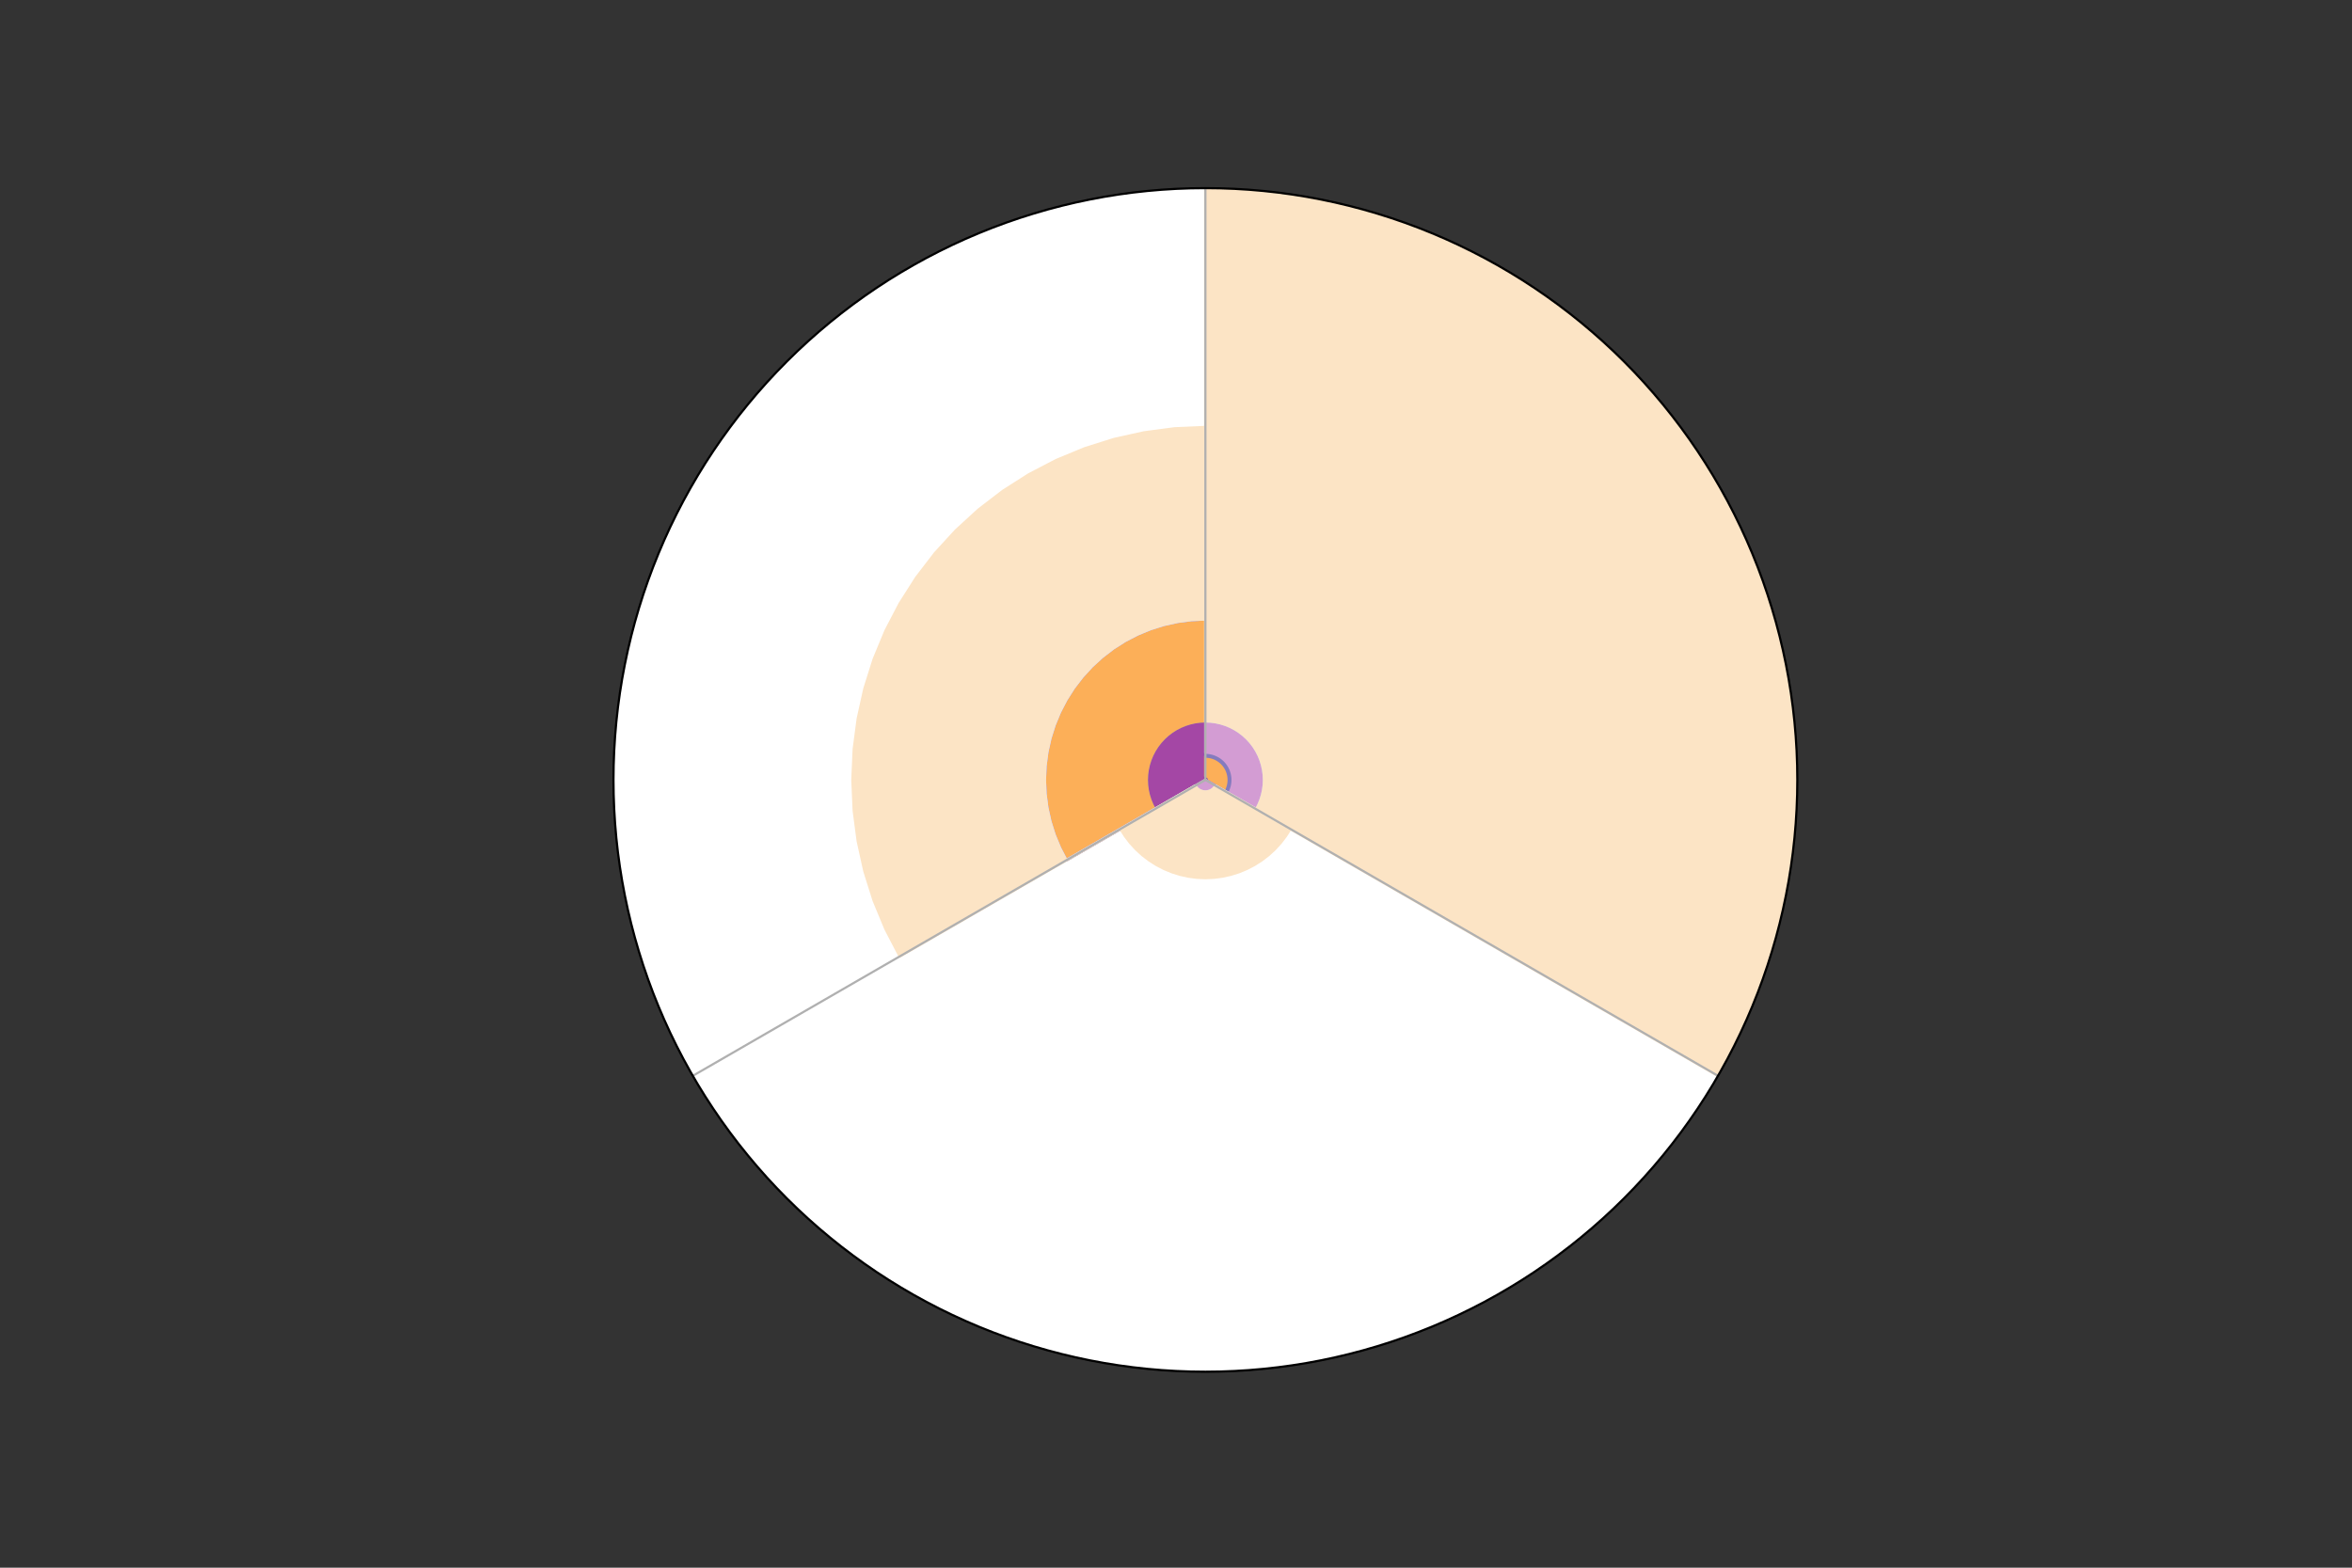 <?xml version="1.0" encoding="utf-8" standalone="no"?>
<!DOCTYPE svg PUBLIC "-//W3C//DTD SVG 1.1//EN"
  "http://www.w3.org/Graphics/SVG/1.1/DTD/svg11.dtd">
<!-- Created with matplotlib (https://matplotlib.org/) -->
<svg height="576pt" version="1.1" viewBox="0 0 864 576" width="864pt" xmlns="http://www.w3.org/2000/svg" xmlns:xlink="http://www.w3.org/1999/xlink">
 <rect x="0" y="0" width="864" height="576" fill="#333333" stroke="none"/>
 <defs>
  <style type="text/css">*{stroke-linecap:butt;stroke-linejoin:round;}</style>
 </defs>
 <g id="figure_1">
  <g id="patch_1">
   <path d="M 0 576 
L 864 576 
L 864 0 
L 0 0 
z
" style="fill:none;"/>
  </g>
  <g id="axes_1">
   <g id="patch_2">
    <path d="M 660.24 286.56 
C 660.24 258.006 654.615 229.73 643.688 203.349 
C 632.761 176.969 616.744 152.997 596.553 132.807 
C 576.363 112.616 552.391 96.599 526.011 85.672 
C 499.63 74.745 471.354 69.12 442.8 69.12 
C 414.246 69.12 385.97 74.745 359.589 85.672 
C 333.209 96.599 309.237 112.616 289.047 132.807 
C 268.856 152.997 252.839 176.969 241.912 203.349 
C 230.985 229.73 225.36 258.006 225.36 286.56 
C 225.36 315.114 230.985 343.39 241.912 369.771 
C 252.839 396.151 268.856 420.123 289.047 440.313 
C 309.237 460.504 333.209 476.521 359.589 487.448 
C 385.97 498.375 414.246 504 442.8 504 
C 471.354 504 499.63 498.375 526.011 487.448 
C 552.391 476.521 576.363 460.504 596.553 440.313 
C 616.744 420.123 632.761 396.151 643.688 369.771 
C 654.615 343.39 660.24 315.114 660.24 286.56 
M 442.8 286.56 
C 442.8 286.56 442.8 286.56 442.8 286.56 
C 442.8 286.56 442.8 286.56 442.8 286.56 
C 442.8 286.56 442.8 286.56 442.8 286.56 
C 442.8 286.56 442.8 286.56 442.8 286.56 
C 442.8 286.56 442.8 286.56 442.8 286.56 
C 442.8 286.56 442.8 286.56 442.8 286.56 
C 442.8 286.56 442.8 286.56 442.8 286.56 
C 442.8 286.56 442.8 286.56 442.8 286.56 
C 442.8 286.56 442.8 286.56 442.8 286.56 
C 442.8 286.56 442.8 286.56 442.8 286.56 
C 442.8 286.56 442.8 286.56 442.8 286.56 
C 442.8 286.56 442.8 286.56 442.8 286.56 
C 442.8 286.56 442.8 286.56 442.8 286.56 
C 442.8 286.56 442.8 286.56 442.8 286.56 
C 442.8 286.56 442.8 286.56 442.8 286.56 
C 442.8 286.56 442.8 286.56 442.8 286.56 
M 660.24 286.56 
z
" style="fill:#ffffff;"/>
   </g>
   <g id="PolyCollection_1">
    <defs>
     <path d="M 442.8 -289.44 
L 442.8 -289.44 
L 442.8 -289.44 
L 442.8 -289.44 
L 442.8 -289.44 
L 442.8 -289.44 
L 442.8 -289.44 
L 442.8 -289.44 
L 442.8 -289.44 
L 442.8 -289.44 
L 442.8 -289.44 
L 442.8 -289.44 
L 442.8 -289.44 
L 442.8 -289.44 
L 442.8 -289.44 
L 442.8 -289.44 
L 442.8 -289.44 
L 442.8 -289.44 
L 442.8 -289.44 
L 442.8 -289.44 
L 442.8 -289.44 
L 442.8 -289.44 
L 442.8 -289.44 
L 442.8 -289.44 
L 442.8 -289.44 
L 442.8 -289.44 
L 442.8 -289.44 
L 442.8 -289.44 
L 442.8 -289.44 
L 442.8 -289.44 
L 442.8 -289.44 
L 442.8 -289.44 
L 442.8 -289.44 
L 442.8 -289.44 
L 442.8 -289.44 
L 442.8 -289.44 
L 442.8 -289.44 
L 442.8 -289.44 
L 442.8 -289.44 
L 442.8 -289.44 
L 442.8 -289.44 
L 442.8 -289.44 
L 442.8 -289.44 
L 442.8 -289.44 
L 442.8 -289.44 
L 442.8 -289.44 
L 442.8 -289.44 
L 442.8 -289.44 
L 442.8 -289.44 
L 442.8 -289.44 
L 442.8 -289.44 
L 442.8 -289.44 
L 442.8 -289.44 
L 442.8 -289.44 
L 442.8 -289.44 
L 442.8 -289.44 
L 442.8 -289.44 
L 442.8 -289.44 
L 442.8 -289.44 
L 442.8 -289.44 
L 442.8 -289.44 
L 442.8 -289.44 
L 442.8 -289.44 
L 442.8 -289.44 
L 442.8 -289.44 
L 442.8 -289.44 
L 442.8 -289.44 
L 442.8 -289.44 
L 442.8 -289.44 
L 442.8 -289.44 
L 442.8 -289.44 
L 442.8 -289.44 
L 442.8 -289.44 
L 442.8 -289.44 
L 442.8 -289.44 
L 442.8 -289.44 
L 442.8 -290.88 
L 442.8 -290.88 
L 442.926 -290.875 
L 443.05 -290.858 
L 443.173 -290.831 
L 443.293 -290.793 
L 443.409 -290.745 
L 443.52 -290.687 
L 443.626 -290.62 
L 443.726 -290.543 
L 443.818 -290.458 
L 443.903 -290.366 
L 443.98 -290.266 
L 444.047 -290.16 
L 444.105 -290.049 
L 444.153 -289.933 
L 444.191 -289.813 
L 444.218 -289.69 
L 444.235 -289.566 
L 444.24 -289.44 
L 444.235 -289.314 
L 444.218 -289.19 
L 444.191 -289.067 
L 444.153 -288.947 
L 444.105 -288.831 
L 444.047 -288.72 
L 442.8 -289.44 
L 442.8 -289.44 
L 442.8 -289.44 
L 442.8 -289.44 
L 442.8 -289.44 
L 442.8 -289.44 
L 442.8 -289.44 
L 442.8 -289.44 
L 442.8 -289.44 
L 442.8 -289.44 
L 442.8 -289.44 
L 442.8 -289.44 
L 442.8 -289.44 
L 442.8 -289.44 
L 442.8 -289.44 
L 442.8 -289.44 
L 442.8 -289.44 
L 442.8 -289.44 
L 442.8 -289.44 
L 442.8 -289.44 
L 442.8 -289.44 
L 442.8 -289.44 
L 442.8 -289.44 
L 442.8 -289.44 
L 442.8 -289.44 
L 442.8 -289.44 
L 442.8 -289.44 
L 442.8 -289.44 
L 442.8 -289.44 
L 442.8 -289.44 
L 442.8 -289.44 
L 442.8 -289.44 
L 442.8 -289.44 
L 442.8 -289.44 
L 442.8 -289.44 
L 442.8 -289.44 
L 442.8 -289.44 
L 442.8 -289.44 
L 442.8 -289.44 
L 442.8 -289.44 
L 442.8 -289.44 
L 442.8 -289.44 
L 442.8 -289.44 
L 442.8 -289.44 
L 442.8 -289.44 
L 442.8 -289.44 
L 442.8 -289.44 
L 442.8 -289.44 
L 442.8 -289.44 
L 442.8 -289.44 
z
" id="md3f4f3f3c9" style="stroke:#3e0081;"/>
    </defs>
    <g clip-path="url(#p40af12d5ef)">
     <use style="fill:#3e0081;stroke:#3e0081;" x="0" xlink:href="#md3f4f3f3c9" y="576"/>
    </g>
   </g>
   <g id="PolyCollection_2">
    <defs>
     <path d="M 442.8 -311.04 
L 442.8 -289.44 
L 442.8 -289.44 
L 442.8 -289.44 
L 442.8 -289.44 
L 442.8 -289.44 
L 442.8 -289.44 
L 442.8 -289.44 
L 442.8 -289.44 
L 442.8 -289.44 
L 442.8 -289.44 
L 442.8 -289.44 
L 442.8 -289.44 
L 442.8 -289.44 
L 442.8 -289.44 
L 442.8 -289.44 
L 442.8 -289.44 
L 442.8 -289.44 
L 442.8 -289.44 
L 442.8 -289.44 
L 442.8 -289.44 
L 442.8 -289.44 
L 442.8 -289.44 
L 442.8 -289.44 
L 442.8 -289.44 
L 442.8 -289.44 
L 442.8 -289.44 
L 442.8 -289.44 
L 442.8 -289.44 
L 442.8 -289.44 
L 442.8 -289.44 
L 442.8 -289.44 
L 442.8 -289.44 
L 442.8 -289.44 
L 442.8 -289.44 
L 442.8 -289.44 
L 442.8 -289.44 
L 442.8 -289.44 
L 442.8 -289.44 
L 442.8 -289.44 
L 442.8 -289.44 
L 442.8 -289.44 
L 442.8 -289.44 
L 442.8 -289.44 
L 442.8 -289.44 
L 442.8 -289.44 
L 442.8 -289.44 
L 442.8 -289.44 
L 442.8 -289.44 
L 442.8 -289.44 
L 442.8 -289.44 
L 444.047 -288.72 
L 444.105 -288.831 
L 444.153 -288.947 
L 444.191 -289.067 
L 444.218 -289.19 
L 444.235 -289.314 
L 444.24 -289.44 
L 444.235 -289.566 
L 444.218 -289.69 
L 444.191 -289.813 
L 444.153 -289.933 
L 444.105 -290.049 
L 444.047 -290.16 
L 443.98 -290.266 
L 443.903 -290.366 
L 443.818 -290.458 
L 443.726 -290.543 
L 443.626 -290.62 
L 443.52 -290.687 
L 443.409 -290.745 
L 443.293 -290.793 
L 443.173 -290.831 
L 443.05 -290.858 
L 442.926 -290.875 
L 442.8 -290.88 
L 442.8 -290.88 
L 442.8 -290.88 
L 442.926 -290.875 
L 443.05 -290.858 
L 443.173 -290.831 
L 443.293 -290.793 
L 443.409 -290.745 
L 443.52 -290.687 
L 443.626 -290.62 
L 443.726 -290.543 
L 443.818 -290.458 
L 443.903 -290.366 
L 443.98 -290.266 
L 444.047 -290.16 
L 444.105 -290.049 
L 444.153 -289.933 
L 444.191 -289.813 
L 444.218 -289.69 
L 444.235 -289.566 
L 444.24 -289.44 
L 444.235 -289.314 
L 444.218 -289.19 
L 444.191 -289.067 
L 444.153 -288.947 
L 444.105 -288.831 
L 444.047 -288.72 
L 442.8 -289.44 
L 442.8 -289.44 
L 442.8 -289.44 
L 442.8 -289.44 
L 442.8 -289.44 
L 442.8 -289.44 
L 442.8 -289.44 
L 442.8 -289.44 
L 442.8 -289.44 
L 442.8 -289.44 
L 442.8 -289.44 
L 442.8 -289.44 
L 442.8 -289.44 
L 442.8 -289.44 
L 442.8 -289.44 
L 442.8 -289.44 
L 442.8 -289.44 
L 442.8 -289.44 
L 442.8 -289.44 
L 442.8 -289.44 
L 442.8 -289.44 
L 442.8 -289.44 
L 442.8 -289.44 
L 442.8 -289.44 
L 442.8 -289.44 
L 424.094 -278.64 
L 423.224 -280.311 
L 422.503 -282.052 
L 421.936 -283.85 
L 421.528 -285.689 
L 421.282 -287.557 
L 421.2 -289.44 
L 421.282 -291.323 
L 421.528 -293.191 
L 421.936 -295.03 
L 422.503 -296.828 
L 423.224 -298.569 
L 424.094 -300.24 
L 425.106 -301.829 
L 426.253 -303.324 
L 427.526 -304.714 
L 428.916 -305.987 
L 430.411 -307.134 
L 432 -308.146 
L 433.671 -309.016 
L 435.412 -309.737 
L 437.21 -310.304 
L 439.049 -310.712 
L 440.917 -310.958 
L 442.8 -311.04 
z
" id="ma3c4867205" style="stroke:#a447a5;"/>
    </defs>
    <g clip-path="url(#p40af12d5ef)">
     <use style="fill:#a447a5;stroke:#a447a5;" x="0" xlink:href="#ma3c4867205" y="576"/>
    </g>
   </g>
   <g id="PolyCollection_3">
    <defs>
     <path d="M 442.8 -311.04 
L 442.8 -311.04 
L 440.917 -310.958 
L 439.049 -310.712 
L 437.21 -310.304 
L 435.412 -309.737 
L 433.671 -309.016 
L 432 -308.146 
L 430.411 -307.134 
L 428.916 -305.987 
L 427.526 -304.714 
L 426.253 -303.324 
L 425.106 -301.829 
L 424.094 -300.24 
L 423.224 -298.569 
L 422.503 -296.828 
L 421.936 -295.03 
L 421.528 -293.191 
L 421.282 -291.323 
L 421.2 -289.44 
L 421.282 -287.557 
L 421.528 -285.689 
L 421.936 -283.85 
L 422.503 -282.052 
L 423.224 -280.311 
L 424.094 -278.64 
L 442.8 -289.44 
L 442.8 -289.44 
L 442.8 -289.44 
L 442.8 -289.44 
L 442.8 -289.44 
L 442.8 -289.44 
L 442.8 -289.44 
L 442.8 -289.44 
L 442.8 -289.44 
L 442.8 -289.44 
L 442.8 -289.44 
L 442.8 -289.44 
L 442.8 -289.44 
L 442.8 -289.44 
L 442.8 -289.44 
L 442.8 -289.44 
L 442.8 -289.44 
L 442.8 -289.44 
L 442.8 -289.44 
L 442.8 -289.44 
L 442.8 -289.44 
L 442.8 -289.44 
L 442.8 -289.44 
L 442.8 -289.44 
L 442.8 -289.44 
L 444.047 -288.72 
L 444.105 -288.831 
L 444.153 -288.947 
L 444.191 -289.067 
L 444.218 -289.19 
L 444.235 -289.314 
L 444.24 -289.44 
L 444.235 -289.566 
L 444.218 -289.69 
L 444.191 -289.813 
L 444.153 -289.933 
L 444.105 -290.049 
L 444.047 -290.16 
L 443.98 -290.266 
L 443.903 -290.366 
L 443.818 -290.458 
L 443.726 -290.543 
L 443.626 -290.62 
L 443.52 -290.687 
L 443.409 -290.745 
L 443.293 -290.793 
L 443.173 -290.831 
L 443.05 -290.858 
L 442.926 -290.875 
L 442.8 -290.88 
L 442.8 -290.88 
L 442.8 -290.88 
L 442.926 -290.875 
L 443.05 -290.858 
L 443.173 -290.831 
L 443.293 -290.793 
L 443.409 -290.745 
L 443.52 -290.687 
L 443.626 -290.62 
L 443.726 -290.543 
L 443.818 -290.458 
L 443.903 -290.366 
L 443.98 -290.266 
L 444.047 -290.16 
L 444.105 -290.049 
L 444.153 -289.933 
L 444.191 -289.813 
L 444.218 -289.69 
L 444.235 -289.566 
L 444.24 -289.44 
L 444.235 -289.314 
L 444.218 -289.19 
L 444.191 -289.067 
L 444.153 -288.947 
L 444.105 -288.831 
L 444.047 -288.72 
L 442.8 -289.44 
L 442.8 -289.44 
L 442.8 -289.44 
L 442.8 -289.44 
L 442.8 -289.44 
L 442.8 -289.44 
L 442.8 -289.44 
L 442.8 -289.44 
L 442.8 -289.44 
L 442.8 -289.44 
L 442.8 -289.44 
L 442.8 -289.44 
L 442.8 -289.44 
L 442.8 -289.44 
L 442.8 -289.44 
L 442.8 -289.44 
L 442.8 -289.44 
L 442.8 -289.44 
L 442.8 -289.44 
L 442.8 -289.44 
L 442.8 -289.44 
L 442.8 -289.44 
L 442.8 -289.44 
L 442.8 -289.44 
L 442.8 -289.44 
L 424.094 -278.64 
L 423.224 -280.311 
L 422.503 -282.052 
L 421.936 -283.85 
L 421.528 -285.689 
L 421.282 -287.557 
L 421.2 -289.44 
L 421.282 -291.323 
L 421.528 -293.191 
L 421.936 -295.03 
L 422.503 -296.828 
L 423.224 -298.569 
L 424.094 -300.24 
L 425.106 -301.829 
L 426.253 -303.324 
L 427.526 -304.714 
L 428.916 -305.987 
L 430.411 -307.134 
L 432 -308.146 
L 433.671 -309.016 
L 435.412 -309.737 
L 437.21 -310.304 
L 439.049 -310.712 
L 440.917 -310.958 
L 442.8 -311.04 
z
" id="mfff766b639" style="stroke:#6586cd;"/>
    </defs>
    <g clip-path="url(#p40af12d5ef)">
     <use style="fill:#6586cd;stroke:#6586cd;" x="0" xlink:href="#mfff766b639" y="576"/>
    </g>
   </g>
   <g id="PolyCollection_4">
    <defs>
     <path d="M 442.8 -348.48 
L 442.8 -311.04 
L 440.917 -310.958 
L 439.049 -310.712 
L 437.21 -310.304 
L 435.412 -309.737 
L 433.671 -309.016 
L 432 -308.146 
L 430.411 -307.134 
L 428.916 -305.987 
L 427.526 -304.714 
L 426.253 -303.324 
L 425.106 -301.829 
L 424.094 -300.24 
L 423.224 -298.569 
L 422.503 -296.828 
L 421.936 -295.03 
L 421.528 -293.191 
L 421.282 -291.323 
L 421.2 -289.44 
L 421.282 -287.557 
L 421.528 -285.689 
L 421.936 -283.85 
L 422.503 -282.052 
L 423.224 -280.311 
L 424.094 -278.64 
L 442.8 -289.44 
L 442.8 -289.44 
L 442.8 -289.44 
L 442.8 -289.44 
L 442.8 -289.44 
L 442.8 -289.44 
L 442.8 -289.44 
L 442.8 -289.44 
L 442.8 -289.44 
L 442.8 -289.44 
L 442.8 -289.44 
L 442.8 -289.44 
L 442.8 -289.44 
L 442.8 -289.44 
L 442.8 -289.44 
L 442.8 -289.44 
L 442.8 -289.44 
L 442.8 -289.44 
L 442.8 -289.44 
L 442.8 -289.44 
L 442.8 -289.44 
L 442.8 -289.44 
L 442.8 -289.44 
L 442.8 -289.44 
L 442.8 -289.44 
L 444.047 -288.72 
L 444.105 -288.831 
L 444.153 -288.947 
L 444.191 -289.067 
L 444.218 -289.19 
L 444.235 -289.314 
L 444.24 -289.44 
L 444.235 -289.566 
L 444.218 -289.69 
L 444.191 -289.813 
L 444.153 -289.933 
L 444.105 -290.049 
L 444.047 -290.16 
L 443.98 -290.266 
L 443.903 -290.366 
L 443.818 -290.458 
L 443.726 -290.543 
L 443.626 -290.62 
L 443.52 -290.687 
L 443.409 -290.745 
L 443.293 -290.793 
L 443.173 -290.831 
L 443.05 -290.858 
L 442.926 -290.875 
L 442.8 -290.88 
L 442.8 -298.08 
L 442.8 -298.08 
L 443.553 -298.047 
L 444.3 -297.949 
L 445.036 -297.786 
L 445.755 -297.559 
L 446.451 -297.27 
L 447.12 -296.922 
L 447.756 -296.517 
L 448.354 -296.059 
L 448.909 -295.549 
L 449.419 -294.994 
L 449.877 -294.396 
L 450.282 -293.76 
L 450.63 -293.091 
L 450.919 -292.395 
L 451.146 -291.676 
L 451.309 -290.94 
L 451.407 -290.193 
L 451.44 -289.44 
L 451.407 -288.687 
L 451.309 -287.94 
L 451.146 -287.204 
L 450.919 -286.485 
L 450.63 -285.789 
L 450.282 -285.12 
L 442.8 -289.44 
L 442.8 -289.44 
L 442.8 -289.44 
L 442.8 -289.44 
L 442.8 -289.44 
L 442.8 -289.44 
L 442.8 -289.44 
L 442.8 -289.44 
L 442.8 -289.44 
L 442.8 -289.44 
L 442.8 -289.44 
L 442.8 -289.44 
L 442.8 -289.44 
L 442.8 -289.44 
L 442.8 -289.44 
L 442.8 -289.44 
L 442.8 -289.44 
L 442.8 -289.44 
L 442.8 -289.44 
L 442.8 -289.44 
L 442.8 -289.44 
L 442.8 -289.44 
L 442.8 -289.44 
L 442.8 -289.44 
L 442.8 -289.44 
L 391.67 -259.92 
L 389.292 -264.489 
L 387.321 -269.247 
L 385.772 -274.159 
L 384.657 -279.188 
L 383.985 -284.294 
L 383.76 -289.44 
L 383.985 -294.586 
L 384.657 -299.692 
L 385.772 -304.721 
L 387.321 -309.633 
L 389.292 -314.391 
L 391.67 -318.96 
L 394.437 -323.304 
L 397.573 -327.39 
L 401.052 -331.188 
L 404.85 -334.667 
L 408.936 -337.803 
L 413.28 -340.57 
L 417.849 -342.948 
L 422.607 -344.919 
L 427.519 -346.468 
L 432.548 -347.583 
L 437.654 -348.255 
L 442.8 -348.48 
z
" id="md7eefd9fab" style="stroke:#fcaf58;"/>
    </defs>
    <g clip-path="url(#p40af12d5ef)">
     <use style="fill:#fcaf58;stroke:#fcaf58;" x="0" xlink:href="#md7eefd9fab" y="576"/>
    </g>
   </g>
   <g id="PolyCollection_5">
    <defs>
     <path d="M 442.8 -348.48 
L 442.8 -348.48 
L 437.654 -348.255 
L 432.548 -347.583 
L 427.519 -346.468 
L 422.607 -344.919 
L 417.849 -342.948 
L 413.28 -340.57 
L 408.936 -337.803 
L 404.85 -334.667 
L 401.052 -331.188 
L 397.573 -327.39 
L 394.437 -323.304 
L 391.67 -318.96 
L 389.292 -314.391 
L 387.321 -309.633 
L 385.772 -304.721 
L 384.657 -299.692 
L 383.985 -294.586 
L 383.76 -289.44 
L 383.985 -284.294 
L 384.657 -279.188 
L 385.772 -274.159 
L 387.321 -269.247 
L 389.292 -264.489 
L 391.67 -259.92 
L 442.8 -289.44 
L 442.8 -289.44 
L 442.8 -289.44 
L 442.8 -289.44 
L 442.8 -289.44 
L 442.8 -289.44 
L 442.8 -289.44 
L 442.8 -289.44 
L 442.8 -289.44 
L 442.8 -289.44 
L 442.8 -289.44 
L 442.8 -289.44 
L 442.8 -289.44 
L 442.8 -289.44 
L 442.8 -289.44 
L 442.8 -289.44 
L 442.8 -289.44 
L 442.8 -289.44 
L 442.8 -289.44 
L 442.8 -289.44 
L 442.8 -289.44 
L 442.8 -289.44 
L 442.8 -289.44 
L 442.8 -289.44 
L 442.8 -289.44 
L 450.282 -285.12 
L 450.63 -285.789 
L 450.919 -286.485 
L 451.146 -287.204 
L 451.309 -287.94 
L 451.407 -288.687 
L 451.44 -289.44 
L 451.407 -290.193 
L 451.309 -290.94 
L 451.146 -291.676 
L 450.919 -292.395 
L 450.63 -293.091 
L 450.282 -293.76 
L 449.877 -294.396 
L 449.419 -294.994 
L 448.909 -295.549 
L 448.354 -296.059 
L 447.756 -296.517 
L 447.12 -296.922 
L 446.451 -297.27 
L 445.755 -297.559 
L 445.036 -297.786 
L 444.3 -297.949 
L 443.553 -298.047 
L 442.8 -298.08 
L 442.8 -299.52 
L 442.8 -299.52 
L 443.679 -299.482 
L 444.55 -299.367 
L 445.409 -299.177 
L 446.248 -298.912 
L 447.06 -298.576 
L 447.84 -298.17 
L 448.582 -297.697 
L 449.279 -297.162 
L 449.928 -296.568 
L 450.522 -295.919 
L 451.057 -295.222 
L 451.53 -294.48 
L 451.936 -293.7 
L 452.272 -292.888 
L 452.537 -292.049 
L 452.727 -291.19 
L 452.842 -290.319 
L 452.88 -289.44 
L 452.842 -288.561 
L 452.727 -287.69 
L 452.537 -286.831 
L 452.272 -285.992 
L 451.936 -285.18 
L 451.53 -284.4 
L 442.8 -289.44 
L 442.8 -289.44 
L 442.8 -289.44 
L 442.8 -289.44 
L 442.8 -289.44 
L 442.8 -289.44 
L 442.8 -289.44 
L 442.8 -289.44 
L 442.8 -289.44 
L 442.8 -289.44 
L 442.8 -289.44 
L 442.8 -289.44 
L 442.8 -289.44 
L 442.8 -289.44 
L 442.8 -289.44 
L 442.8 -289.44 
L 442.8 -289.44 
L 442.8 -289.44 
L 442.8 -289.44 
L 442.8 -289.44 
L 442.8 -289.44 
L 442.8 -289.44 
L 442.8 -289.44 
L 442.8 -289.44 
L 442.8 -289.44 
L 391.67 -259.92 
L 389.292 -264.489 
L 387.321 -269.247 
L 385.772 -274.159 
L 384.657 -279.188 
L 383.985 -284.294 
L 383.76 -289.44 
L 383.985 -294.586 
L 384.657 -299.692 
L 385.772 -304.721 
L 387.321 -309.633 
L 389.292 -314.391 
L 391.67 -318.96 
L 394.437 -323.304 
L 397.573 -327.39 
L 401.052 -331.188 
L 404.85 -334.667 
L 408.936 -337.803 
L 413.28 -340.57 
L 417.849 -342.948 
L 422.607 -344.919 
L 427.519 -346.468 
L 432.548 -347.583 
L 437.654 -348.255 
L 442.8 -348.48 
z
" id="m2f04a36617" style="stroke:#857bbe;"/>
    </defs>
    <g clip-path="url(#p40af12d5ef)">
     <use style="fill:#857bbe;stroke:#857bbe;" x="0" xlink:href="#m2f04a36617" y="576"/>
    </g>
   </g>
   <g id="PolyCollection_6">
    <defs>
     <path d="M 442.8 -348.48 
L 442.8 -348.48 
L 437.654 -348.255 
L 432.548 -347.583 
L 427.519 -346.468 
L 422.607 -344.919 
L 417.849 -342.948 
L 413.28 -340.57 
L 408.936 -337.803 
L 404.85 -334.667 
L 401.052 -331.188 
L 397.573 -327.39 
L 394.437 -323.304 
L 391.67 -318.96 
L 389.292 -314.391 
L 387.321 -309.633 
L 385.772 -304.721 
L 384.657 -299.692 
L 383.985 -294.586 
L 383.76 -289.44 
L 383.985 -284.294 
L 384.657 -279.188 
L 385.772 -274.159 
L 387.321 -269.247 
L 389.292 -264.489 
L 391.67 -259.92 
L 442.8 -289.44 
L 442.8 -289.44 
L 442.8 -289.44 
L 442.8 -289.44 
L 442.8 -289.44 
L 442.8 -289.44 
L 442.8 -289.44 
L 442.8 -289.44 
L 442.8 -289.44 
L 442.8 -289.44 
L 442.8 -289.44 
L 442.8 -289.44 
L 442.8 -289.44 
L 442.8 -289.44 
L 442.8 -289.44 
L 442.8 -289.44 
L 442.8 -289.44 
L 442.8 -289.44 
L 442.8 -289.44 
L 442.8 -289.44 
L 442.8 -289.44 
L 442.8 -289.44 
L 442.8 -289.44 
L 442.8 -289.44 
L 442.8 -289.44 
L 451.53 -284.4 
L 451.936 -285.18 
L 452.272 -285.992 
L 452.537 -286.831 
L 452.727 -287.69 
L 452.842 -288.561 
L 452.88 -289.44 
L 452.842 -290.319 
L 452.727 -291.19 
L 452.537 -292.049 
L 452.272 -292.888 
L 451.936 -293.7 
L 451.53 -294.48 
L 451.057 -295.222 
L 450.522 -295.919 
L 449.928 -296.568 
L 449.279 -297.162 
L 448.582 -297.697 
L 447.84 -298.17 
L 447.06 -298.576 
L 446.248 -298.912 
L 445.409 -299.177 
L 444.55 -299.367 
L 443.679 -299.482 
L 442.8 -299.52 
L 442.8 -311.04 
L 442.8 -311.04 
L 444.683 -310.958 
L 446.551 -310.712 
L 448.39 -310.304 
L 450.188 -309.737 
L 451.929 -309.016 
L 453.6 -308.146 
L 455.189 -307.134 
L 456.684 -305.987 
L 458.074 -304.714 
L 459.347 -303.324 
L 460.494 -301.829 
L 461.506 -300.24 
L 462.376 -298.569 
L 463.097 -296.828 
L 463.664 -295.03 
L 464.072 -293.191 
L 464.318 -291.323 
L 464.4 -289.44 
L 464.318 -287.557 
L 464.072 -285.689 
L 463.664 -283.85 
L 463.097 -282.052 
L 462.376 -280.311 
L 461.506 -278.64 
L 446.541 -287.28 
L 446.339 -286.962 
L 446.109 -286.663 
L 445.855 -286.385 
L 445.577 -286.131 
L 445.278 -285.901 
L 444.96 -285.699 
L 444.626 -285.525 
L 444.278 -285.381 
L 443.918 -285.267 
L 443.55 -285.186 
L 443.177 -285.136 
L 442.8 -285.12 
L 442.423 -285.136 
L 442.05 -285.186 
L 441.682 -285.267 
L 441.322 -285.381 
L 440.974 -285.525 
L 440.64 -285.699 
L 440.322 -285.901 
L 440.023 -286.131 
L 439.745 -286.385 
L 439.491 -286.663 
L 439.261 -286.962 
L 439.059 -287.28 
L 391.67 -259.92 
L 389.292 -264.489 
L 387.321 -269.247 
L 385.772 -274.159 
L 384.657 -279.188 
L 383.985 -284.294 
L 383.76 -289.44 
L 383.985 -294.586 
L 384.657 -299.692 
L 385.772 -304.721 
L 387.321 -309.633 
L 389.292 -314.391 
L 391.67 -318.96 
L 394.437 -323.304 
L 397.573 -327.39 
L 401.052 -331.188 
L 404.85 -334.667 
L 408.936 -337.803 
L 413.28 -340.57 
L 417.849 -342.948 
L 422.607 -344.919 
L 427.519 -346.468 
L 432.548 -347.583 
L 437.654 -348.255 
L 442.8 -348.48 
z
" id="m707ff2de28" style="stroke:#d39cd3;"/>
    </defs>
    <g clip-path="url(#p40af12d5ef)">
     <use style="fill:#d39cd3;stroke:#d39cd3;" x="0" xlink:href="#m707ff2de28" y="576"/>
    </g>
   </g>
   <g id="PolyCollection_7">
    <defs>
     <path d="M 442.8 -348.48 
L 442.8 -348.48 
L 437.654 -348.255 
L 432.548 -347.583 
L 427.519 -346.468 
L 422.607 -344.919 
L 417.849 -342.948 
L 413.28 -340.57 
L 408.936 -337.803 
L 404.85 -334.667 
L 401.052 -331.188 
L 397.573 -327.39 
L 394.437 -323.304 
L 391.67 -318.96 
L 389.292 -314.391 
L 387.321 -309.633 
L 385.772 -304.721 
L 384.657 -299.692 
L 383.985 -294.586 
L 383.76 -289.44 
L 383.985 -284.294 
L 384.657 -279.188 
L 385.772 -274.159 
L 387.321 -269.247 
L 389.292 -264.489 
L 391.67 -259.92 
L 439.059 -287.28 
L 439.261 -286.962 
L 439.491 -286.663 
L 439.745 -286.385 
L 440.023 -286.131 
L 440.322 -285.901 
L 440.64 -285.699 
L 440.974 -285.525 
L 441.322 -285.381 
L 441.682 -285.267 
L 442.05 -285.186 
L 442.423 -285.136 
L 442.8 -285.12 
L 443.177 -285.136 
L 443.55 -285.186 
L 443.918 -285.267 
L 444.278 -285.381 
L 444.626 -285.525 
L 444.96 -285.699 
L 445.278 -285.901 
L 445.577 -286.131 
L 445.855 -286.385 
L 446.109 -286.663 
L 446.339 -286.962 
L 446.541 -287.28 
L 461.506 -278.64 
L 462.376 -280.311 
L 463.097 -282.052 
L 463.664 -283.85 
L 464.072 -285.689 
L 464.318 -287.557 
L 464.4 -289.44 
L 464.318 -291.323 
L 464.072 -293.191 
L 463.664 -295.03 
L 463.097 -296.828 
L 462.376 -298.569 
L 461.506 -300.24 
L 460.494 -301.829 
L 459.347 -303.324 
L 458.074 -304.714 
L 456.684 -305.987 
L 455.189 -307.134 
L 453.6 -308.146 
L 451.929 -309.016 
L 450.188 -309.737 
L 448.39 -310.304 
L 446.551 -310.712 
L 444.683 -310.958 
L 442.8 -311.04 
L 442.8 -311.04 
L 442.8 -311.04 
L 444.683 -310.958 
L 446.551 -310.712 
L 448.39 -310.304 
L 450.188 -309.737 
L 451.929 -309.016 
L 453.6 -308.146 
L 455.189 -307.134 
L 456.684 -305.987 
L 458.074 -304.714 
L 459.347 -303.324 
L 460.494 -301.829 
L 461.506 -300.24 
L 462.376 -298.569 
L 463.097 -296.828 
L 463.664 -295.03 
L 464.072 -293.191 
L 464.318 -291.323 
L 464.4 -289.44 
L 464.318 -287.557 
L 464.072 -285.689 
L 463.664 -283.85 
L 463.097 -282.052 
L 462.376 -280.311 
L 461.506 -278.64 
L 446.541 -287.28 
L 446.339 -286.962 
L 446.109 -286.663 
L 445.855 -286.385 
L 445.577 -286.131 
L 445.278 -285.901 
L 444.96 -285.699 
L 444.626 -285.525 
L 444.278 -285.381 
L 443.918 -285.267 
L 443.55 -285.186 
L 443.177 -285.136 
L 442.8 -285.12 
L 442.423 -285.136 
L 442.05 -285.186 
L 441.682 -285.267 
L 441.322 -285.381 
L 440.974 -285.525 
L 440.64 -285.699 
L 440.322 -285.901 
L 440.023 -286.131 
L 439.745 -286.385 
L 439.491 -286.663 
L 439.261 -286.962 
L 439.059 -287.28 
L 391.67 -259.92 
L 389.292 -264.489 
L 387.321 -269.247 
L 385.772 -274.159 
L 384.657 -279.188 
L 383.985 -284.294 
L 383.76 -289.44 
L 383.985 -294.586 
L 384.657 -299.692 
L 385.772 -304.721 
L 387.321 -309.633 
L 389.292 -314.391 
L 391.67 -318.96 
L 394.437 -323.304 
L 397.573 -327.39 
L 401.052 -331.188 
L 404.85 -334.667 
L 408.936 -337.803 
L 413.28 -340.57 
L 417.849 -342.948 
L 422.607 -344.919 
L 427.519 -346.468 
L 432.548 -347.583 
L 437.654 -348.255 
L 442.8 -348.48 
z
" id="mf9085e0354" style="stroke:#c1ceeb;"/>
    </defs>
    <g clip-path="url(#p40af12d5ef)">
     <use style="fill:#c1ceeb;stroke:#c1ceeb;" x="0" xlink:href="#mf9085e0354" y="576"/>
    </g>
   </g>
   <g id="PolyCollection_8">
    <defs>
     <path d="M 442.8 -419.04 
L 442.8 -348.48 
L 437.654 -348.255 
L 432.548 -347.583 
L 427.519 -346.468 
L 422.607 -344.919 
L 417.849 -342.948 
L 413.28 -340.57 
L 408.936 -337.803 
L 404.85 -334.667 
L 401.052 -331.188 
L 397.573 -327.39 
L 394.437 -323.304 
L 391.67 -318.96 
L 389.292 -314.391 
L 387.321 -309.633 
L 385.772 -304.721 
L 384.657 -299.692 
L 383.985 -294.586 
L 383.76 -289.44 
L 383.985 -284.294 
L 384.657 -279.188 
L 385.772 -274.159 
L 387.321 -269.247 
L 389.292 -264.489 
L 391.67 -259.92 
L 439.059 -287.28 
L 439.261 -286.962 
L 439.491 -286.663 
L 439.745 -286.385 
L 440.023 -286.131 
L 440.322 -285.901 
L 440.64 -285.699 
L 440.974 -285.525 
L 441.322 -285.381 
L 441.682 -285.267 
L 442.05 -285.186 
L 442.423 -285.136 
L 442.8 -285.12 
L 443.177 -285.136 
L 443.55 -285.186 
L 443.918 -285.267 
L 444.278 -285.381 
L 444.626 -285.525 
L 444.96 -285.699 
L 445.278 -285.901 
L 445.577 -286.131 
L 445.855 -286.385 
L 446.109 -286.663 
L 446.339 -286.962 
L 446.541 -287.28 
L 461.506 -278.64 
L 462.376 -280.311 
L 463.097 -282.052 
L 463.664 -283.85 
L 464.072 -285.689 
L 464.318 -287.557 
L 464.4 -289.44 
L 464.318 -291.323 
L 464.072 -293.191 
L 463.664 -295.03 
L 463.097 -296.828 
L 462.376 -298.569 
L 461.506 -300.24 
L 460.494 -301.829 
L 459.347 -303.324 
L 458.074 -304.714 
L 456.684 -305.987 
L 455.189 -307.134 
L 453.6 -308.146 
L 451.929 -309.016 
L 450.188 -309.737 
L 448.39 -310.304 
L 446.551 -310.712 
L 444.683 -310.958 
L 442.8 -311.04 
L 442.8 -506.88 
L 442.8 -506.88 
L 461.751 -506.053 
L 480.558 -503.577 
L 499.078 -499.471 
L 517.169 -493.767 
L 534.694 -486.508 
L 551.52 -477.749 
L 567.518 -467.556 
L 582.568 -456.009 
L 596.553 -443.193 
L 609.369 -429.208 
L 620.916 -414.158 
L 631.109 -398.16 
L 639.868 -381.334 
L 647.127 -363.809 
L 652.831 -345.718 
L 656.937 -327.198 
L 659.413 -308.391 
L 660.24 -289.44 
L 659.413 -270.489 
L 656.937 -251.682 
L 652.831 -233.162 
L 647.127 -215.071 
L 639.868 -197.546 
L 631.109 -180.72 
L 473.977 -271.44 
L 472.289 -268.791 
L 470.378 -266.3 
L 468.256 -263.984 
L 465.94 -261.862 
L 463.449 -259.951 
L 460.8 -258.263 
L 458.014 -256.813 
L 455.113 -255.611 
L 452.117 -254.667 
L 449.051 -253.987 
L 445.938 -253.577 
L 442.8 -253.44 
L 439.662 -253.577 
L 436.549 -253.987 
L 433.483 -254.667 
L 430.487 -255.611 
L 427.586 -256.813 
L 424.8 -258.263 
L 422.151 -259.951 
L 419.66 -261.862 
L 417.344 -263.984 
L 415.222 -266.3 
L 413.311 -268.791 
L 411.623 -271.44 
L 330.563 -224.64 
L 325.343 -234.669 
L 321.016 -245.114 
L 317.616 -255.897 
L 315.169 -266.935 
L 313.693 -278.145 
L 313.2 -289.44 
L 313.693 -300.735 
L 315.169 -311.945 
L 317.616 -322.983 
L 321.016 -333.766 
L 325.343 -344.211 
L 330.563 -354.24 
L 336.638 -363.776 
L 343.521 -372.745 
L 351.159 -381.081 
L 359.495 -388.719 
L 368.464 -395.602 
L 378 -401.677 
L 388.029 -406.897 
L 398.474 -411.224 
L 409.257 -414.624 
L 420.295 -417.071 
L 431.505 -418.547 
L 442.8 -419.04 
z
" id="m7eed7d7ae6" style="stroke:#fce4c5;"/>
    </defs>
    <g clip-path="url(#p40af12d5ef)">
     <use style="fill:#fce4c5;stroke:#fce4c5;" x="0" xlink:href="#m7eed7d7ae6" y="576"/>
    </g>
   </g>
   <g id="matplotlib.axis_1">
    <g id="xtick_1">
     <g id="line2d_1">
      <path clip-path="url(#p40af12d5ef)" d="M 442.8 286.56 
L 442.8 69.12 
" style="fill:none;stroke:#b0b0b0;stroke-linecap:square;stroke-width:0.8;"/>
     </g>
    </g>
    <g id="xtick_2">
     <g id="line2d_2">
      <path clip-path="url(#p40af12d5ef)" d="M 442.8 286.56 
L 254.491 395.28 
" style="fill:none;stroke:#b0b0b0;stroke-linecap:square;stroke-width:0.8;"/>
     </g>
    </g>
    <g id="xtick_3">
     <g id="line2d_3">
      <path clip-path="url(#p40af12d5ef)" d="M 442.8 286.56 
L 631.109 395.28 
" style="fill:none;stroke:#b0b0b0;stroke-linecap:square;stroke-width:0.8;"/>
     </g>
    </g>
   </g>
   <g id="matplotlib.axis_2"/>
   <g id="patch_3">
    <path d="M 442.8 69.12 
C 414.246 69.12 385.97 74.745 359.589 85.672 
C 333.209 96.599 309.237 112.616 289.047 132.807 
C 268.856 152.997 252.839 176.969 241.912 203.349 
C 230.985 229.73 225.36 258.006 225.36 286.56 
C 225.36 315.114 230.985 343.39 241.912 369.771 
C 252.839 396.151 268.856 420.123 289.047 440.313 
C 309.237 460.504 333.209 476.521 359.589 487.448 
C 385.97 498.375 414.246 504 442.8 504 
C 471.354 504 499.63 498.375 526.011 487.448 
C 552.391 476.521 576.363 460.504 596.553 440.313 
C 616.744 420.123 632.761 396.151 643.688 369.771 
C 654.615 343.39 660.24 315.114 660.24 286.56 
C 660.24 258.006 654.615 229.73 643.688 203.349 
C 632.761 176.969 616.744 152.997 596.553 132.807 
C 576.363 112.616 552.391 96.599 526.011 85.672 
C 499.63 74.745 471.354 69.12 442.8 69.12 
" style="fill:none;stroke:#000000;stroke-linecap:square;stroke-linejoin:miter;stroke-width:0.8;"/>
   </g>
  </g>
 </g>
 <defs>
  <clipPath id="p40af12d5ef">
   <path d="M 660.24 286.56 
C 660.24 258.006 654.615 229.73 643.688 203.349 
C 632.761 176.969 616.744 152.997 596.553 132.807 
C 576.363 112.616 552.391 96.599 526.011 85.672 
C 499.63 74.745 471.354 69.12 442.8 69.12 
C 414.246 69.12 385.97 74.745 359.589 85.672 
C 333.209 96.599 309.237 112.616 289.047 132.807 
C 268.856 152.997 252.839 176.969 241.912 203.349 
C 230.985 229.73 225.36 258.006 225.36 286.56 
C 225.36 315.114 230.985 343.39 241.912 369.771 
C 252.839 396.151 268.856 420.123 289.047 440.313 
C 309.237 460.504 333.209 476.521 359.589 487.448 
C 385.97 498.375 414.246 504 442.8 504 
C 471.354 504 499.63 498.375 526.011 487.448 
C 552.391 476.521 576.363 460.504 596.553 440.313 
C 616.744 420.123 632.761 396.151 643.688 369.771 
C 654.615 343.39 660.24 315.114 660.24 286.56 
M 442.8 286.56 
C 442.8 286.56 442.8 286.56 442.8 286.56 
C 442.8 286.56 442.8 286.56 442.8 286.56 
C 442.8 286.56 442.8 286.56 442.8 286.56 
C 442.8 286.56 442.8 286.56 442.8 286.56 
C 442.8 286.56 442.8 286.56 442.8 286.56 
C 442.8 286.56 442.8 286.56 442.8 286.56 
C 442.8 286.56 442.8 286.56 442.8 286.56 
C 442.8 286.56 442.8 286.56 442.8 286.56 
C 442.8 286.56 442.8 286.56 442.8 286.56 
C 442.8 286.56 442.8 286.56 442.8 286.56 
C 442.8 286.56 442.8 286.56 442.8 286.56 
C 442.8 286.56 442.8 286.56 442.8 286.56 
C 442.8 286.56 442.8 286.56 442.8 286.56 
C 442.8 286.56 442.8 286.56 442.8 286.56 
C 442.8 286.56 442.8 286.56 442.8 286.56 
C 442.8 286.56 442.8 286.56 442.8 286.56 
M 660.24 286.56 
z
"/>
  </clipPath>
 </defs>
</svg>
